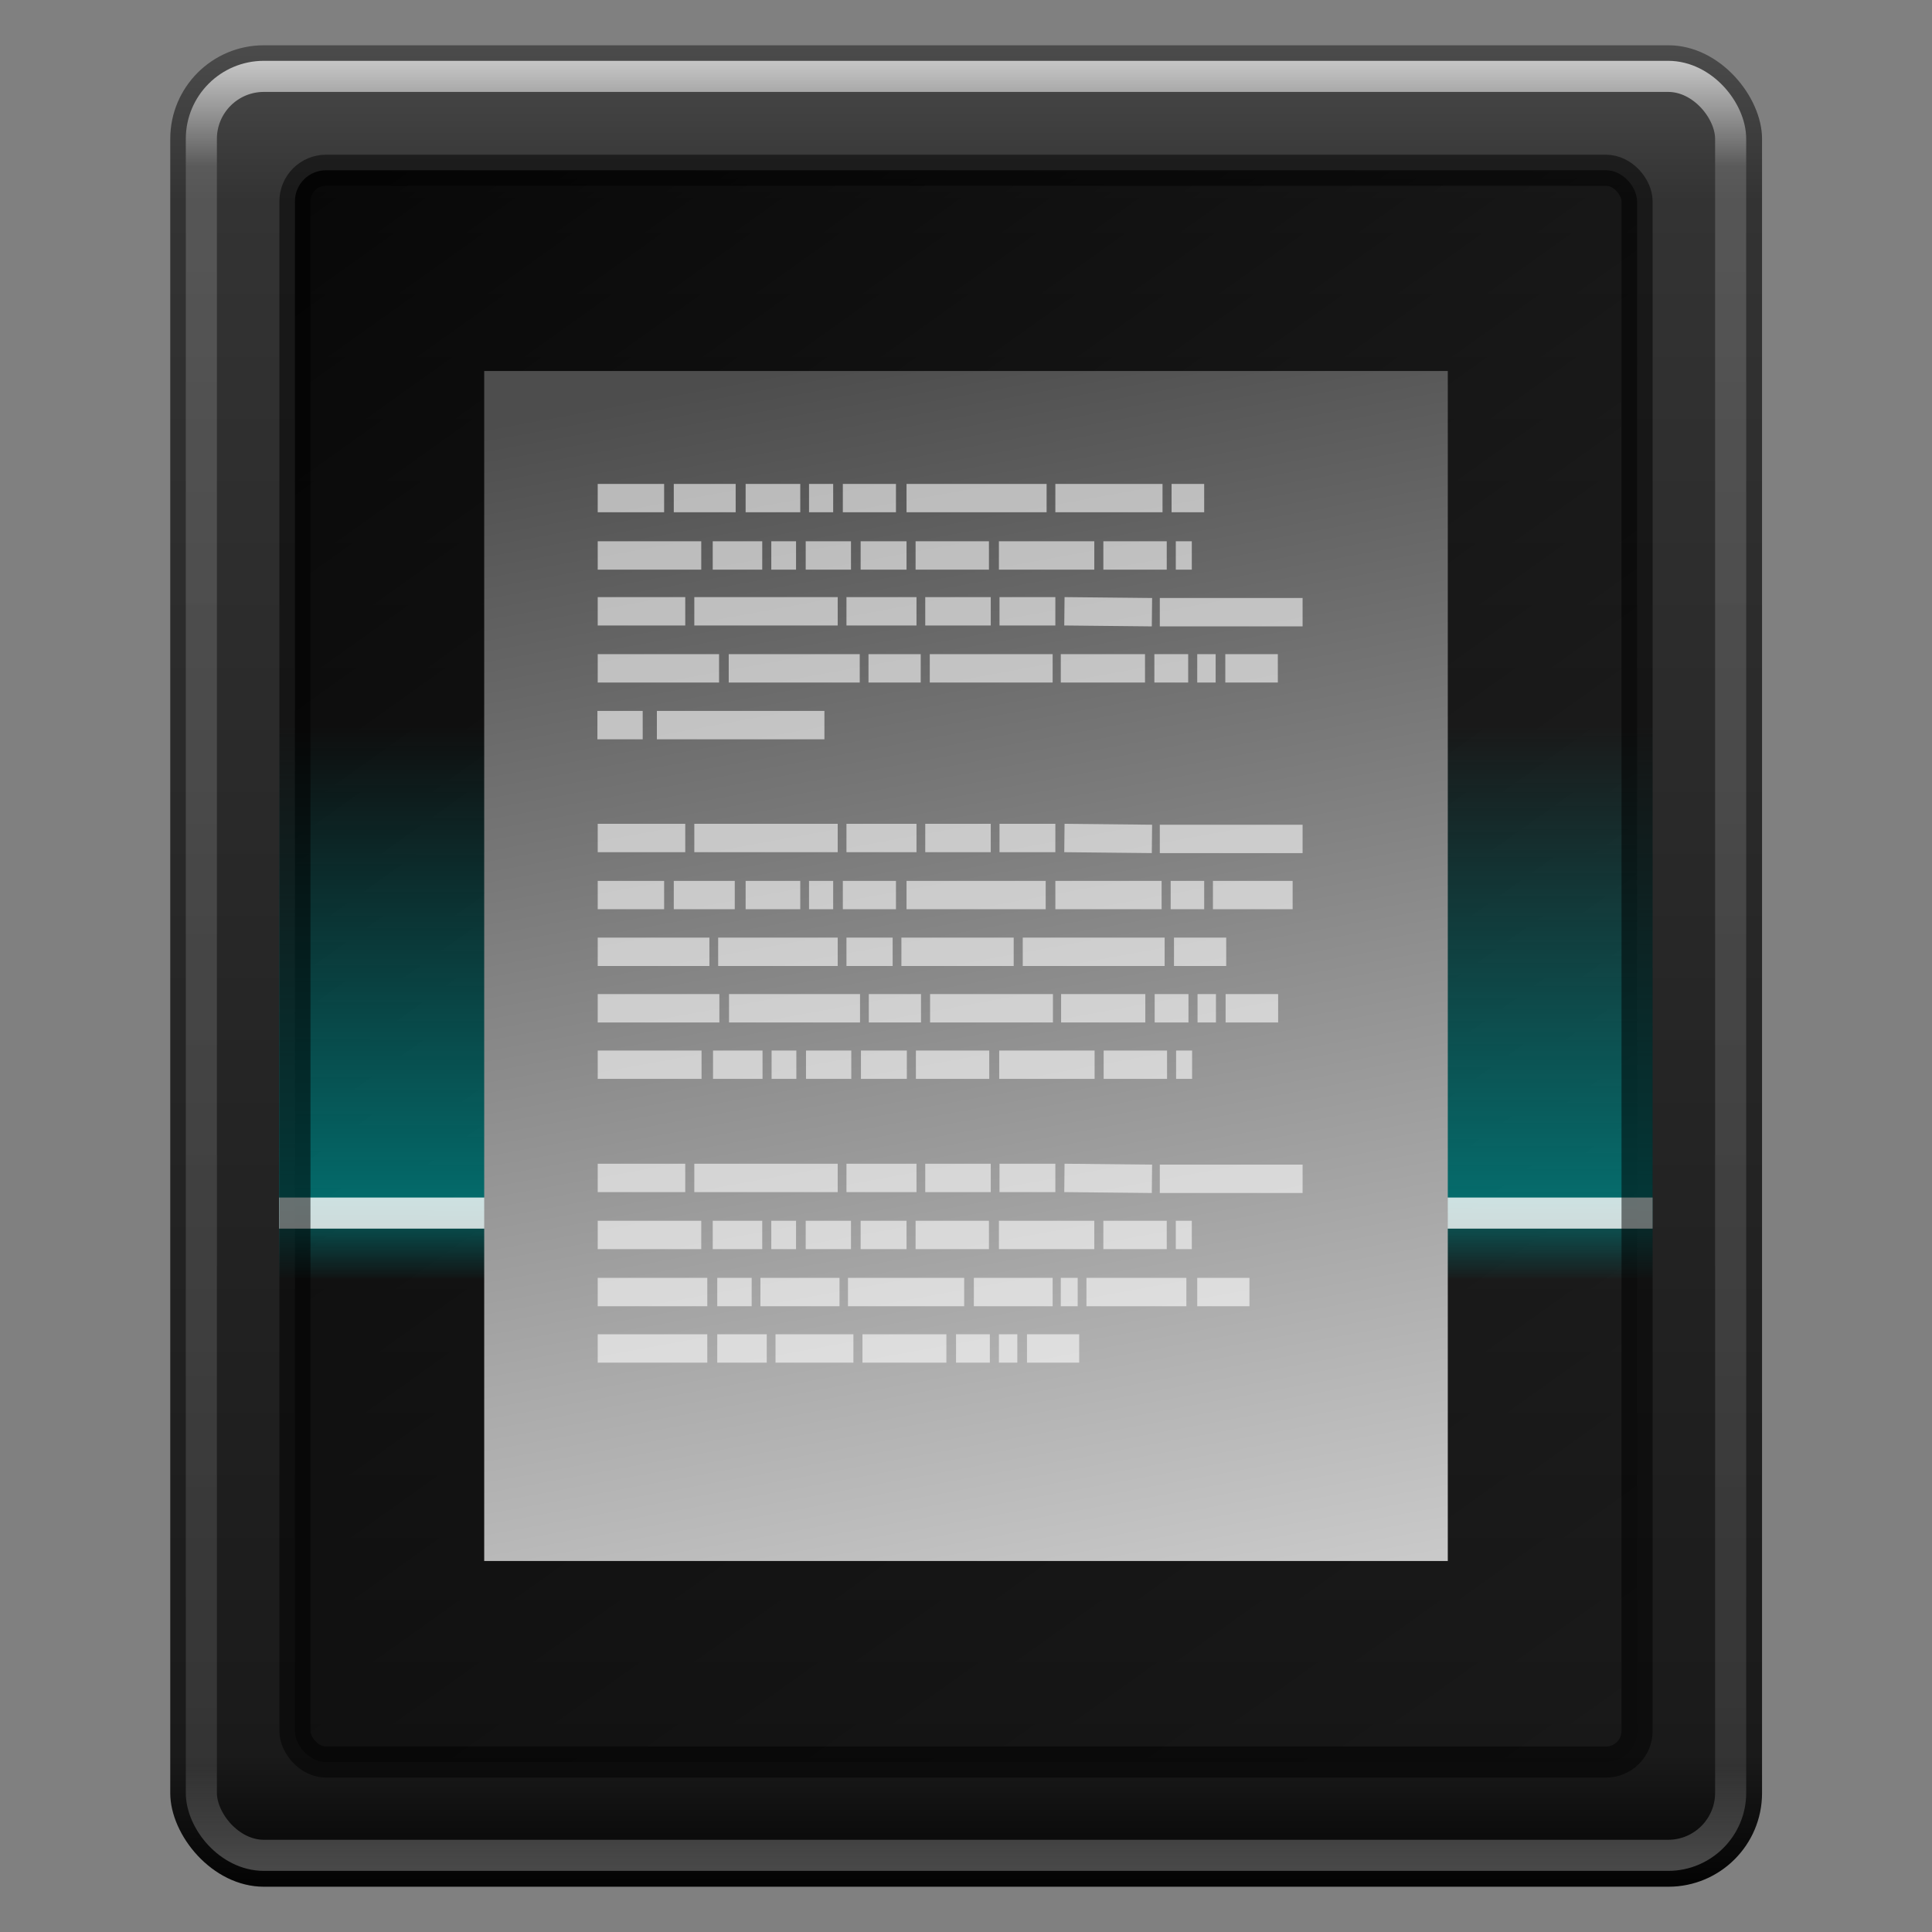 <svg xmlns="http://www.w3.org/2000/svg" xmlns:xlink="http://www.w3.org/1999/xlink" height="64" width="64"><rect width="100%" height="100%" fill="#808080" stroke="none"/><defs><linearGradient id="m"><stop offset="0" stop-color="teal" stop-opacity="0"/><stop offset=".15" stop-color="teal"/><stop offset="1" stop-color="teal" stop-opacity="0"/></linearGradient><linearGradient id="l"><stop offset="0" stop-color="teal"/><stop offset="1" stop-color="#0ff" stop-opacity="0"/></linearGradient><linearGradient id="f"><stop offset="0"/><stop offset="1" stop-opacity="0"/></linearGradient><linearGradient id="k"><stop offset="0" stop-color="teal"/><stop offset="1" stop-color="#0ff" stop-opacity=".09"/></linearGradient><linearGradient id="a"><stop offset="0" stop-color="#fff"/><stop offset=".06" stop-color="#fff" stop-opacity=".24"/><stop offset=".94" stop-color="#fff" stop-opacity=".16"/><stop offset="1" stop-color="#fff" stop-opacity=".39"/></linearGradient><linearGradient id="b"><stop offset="0" stop-color="#181818"/><stop offset="1" stop-color="#181818" stop-opacity="0"/></linearGradient><linearGradient id="c"><stop offset="0" stop-color="#181818"/><stop offset="1" stop-color="#181818" stop-opacity="0"/></linearGradient><linearGradient id="d"><stop offset="0" stop-color="#181818" stop-opacity="0"/><stop offset=".5" stop-color="#181818"/><stop offset="1" stop-color="#181818" stop-opacity="0"/></linearGradient><linearGradient id="g"><stop offset="0" stop-color="#505050"/><stop offset=".26" stop-color="#2b2b2b"/><stop offset=".7" stop-color="#0a0a0a"/><stop offset="1"/></linearGradient><linearGradient id="i"><stop offset="0" stop-color="#4d4d4d"/><stop offset="1" stop-color="#ccc"/></linearGradient><linearGradient id="j"><stop offset="0" stop-color="#fff"/><stop offset=".01" stop-color="#fff" stop-opacity=".24"/><stop offset=".98" stop-color="#fff" stop-opacity=".16"/><stop offset="1" stop-color="#fff" stop-opacity=".39"/></linearGradient><linearGradient id="h"><stop offset="0" stop-color="#aaa"/><stop offset="1" stop-color="#c8c8c8"/></linearGradient><linearGradient id="e"><stop offset="0" stop-color="#4d4d4d"/><stop offset=".09" stop-color="#333"/><stop offset=".92" stop-color="#1a1a1a"/><stop offset="1"/></linearGradient><linearGradient xlink:href="#i" id="r" gradientUnits="userSpaceOnUse" gradientTransform="matrix(.912 0 0 .857 10.12 10.13)" x1="25.13" y1=".99" x2="34.86" y2="50.73"/><linearGradient xlink:href="#f" id="p" x1="-45.79" y1="-2.54" x2="-1.5" y2="59.5" gradientUnits="userSpaceOnUse" gradientTransform="matrix(1.034 0 0 1.034 59.92 .98)"/><linearGradient y2="42.73" x2="16.81" y1="20.62" x1="16.81" gradientTransform="matrix(2.342 0 0 2.725 -6.24 -54.3)" gradientUnits="userSpaceOnUse" id="o" xlink:href="#a"/><linearGradient gradientTransform="matrix(1.034 0 0 1.034 -2.12 -1020.88)" gradientUnits="userSpaceOnUse" y2="1048.36" x2="33" y1="988.36" x1="33" id="n" xlink:href="#e"/><linearGradient xlink:href="#m" id="q" x1="11.38" y1="42.45" x2="11.38" y2="24.05" gradientUnits="userSpaceOnUse"/></defs><rect y="1.5" x="5.64" ry="3.1" rx="3.1" height="61" width="52.73" fill="url(#n)"/><rect width="50.66" height="58.93" rx="2.07" ry="2.07" x="6.67" y="2.53" fill="none" stroke="url(#o)" stroke-width="1.03" stroke-linecap="round" stroke-linejoin="round" opacity=".71"/><rect width="44.46" height="52.73" rx="1.03" ry="1.03" x="9.77" y="5.64" style="marker:none" color="#000" overflow="visible" opacity=".9" fill="url(#p)"/><path opacity=".8" fill="url(#q)" d="M9.25 20.68h45.49v21.66H9.25z"/><path opacity=".8" fill="#fff" d="M9.25 39.67h45.49v1.03H9.25z"/><path d="M16.04 12.29h31.92v39.42H16.04V12.3z" fill="url(#r)"/><path d="M19.8 16.5H22zm2.52 0h2.05zm2.38 0h1.81zm2.1 0h.8zm1.12 0h1.76zm2.11 0h4.64zm4.93 0h3.55zm3.85 0h1.08zM19.8 18.4h3.43zm3.81 0h1.64zm1.94 0h.82zm1.14 0h1.5zm1.82 0h1.52zm1.82 0h2.43zm2.76 0h3.16zm3.46 0h2.1zm2.4 0h.53zM19.8 20.25h2.9zm3.2 0h4.75zm5.04 0h2.32zm2.61 0h2.17zm2.46 0h1.85zm2.15 0l2.9.03zm3.16.03h4.73zM19.8 22.14h4.02zm4.34 0h4.34zm4.63 0h1.73zm2.03 0h4.07zm4.34 0h2.79zm3.1 0h1.12zm1.42 0h.61zm.93 0h1.74zm-20.8 1.88h1.5zm1.97 0h5.55zm-1.96 3.74h2.9zm3.2 0h4.75zm5.04 0h2.32zm2.61 0h2.17zm2.46 0h1.85zm2.15 0l2.9.03zm3.16.03h4.73zM19.8 29.65H22zm2.52 0h2.02zm2.38 0h1.81zm2.1 0h.8zm1.12 0h1.76zm2.11 0h4.61zm4.93 0h3.52zm3.82 0h1.11zm1.4 0h2.64zM19.8 31.53h3.7zm3.99 0h3.96zm4.25 0h1.53zm1.82 0h3.72zm4.02 0h4.7zm5.01 0h1.73zM19.8 33.4h4.03zm4.35 0h4.34zm4.63 0h1.73zm2.03 0h4.07zm4.34 0h2.79zm3.1 0h1.12zm1.42 0h.61zm.93 0h1.74zm-20.8 1.87h3.44zm3.82 0h1.64zm1.94 0h.82zm1.14 0h1.5zm1.82 0h1.52zm1.82 0h2.43zm2.76 0h3.16zm3.46 0h2.1zm2.4 0h.53zM19.8 39.02h2.9zm3.2 0h4.75zm5.04 0h2.32zm2.61 0h2.17zm2.46 0h1.85zm2.15 0l2.9.03zm3.16.03h4.73zM19.8 40.91h3.43zm3.81 0h1.64zm1.94 0h.82zm1.14 0h1.5zm1.82 0h1.52zm1.82 0h2.43zm2.76 0h3.16zm3.46 0h2.1zm2.4 0h.53zM19.8 42.8h3.63zm3.96 0h1.14zm1.43 0h2.62zm2.9 0h3.85zm4.17 0h2.61zm2.88 0h.56zm.85 0h3.31zm3.67 0h1.73zM19.8 44.67h3.63zm3.96 0h1.64zm1.93 0h2.58zm2.88 0h2.78zm3.1 0h1.12zm1.42 0h.61zm.93 0h1.73z" opacity=".59" fill="none" stroke="#fff" stroke-width=".94"/><rect y="5.64" x="9.77" ry="1.03" rx="1.03" height="52.73" width="44.46" opacity=".5" fill="none" stroke="#000" stroke-width="1.03"/></svg>